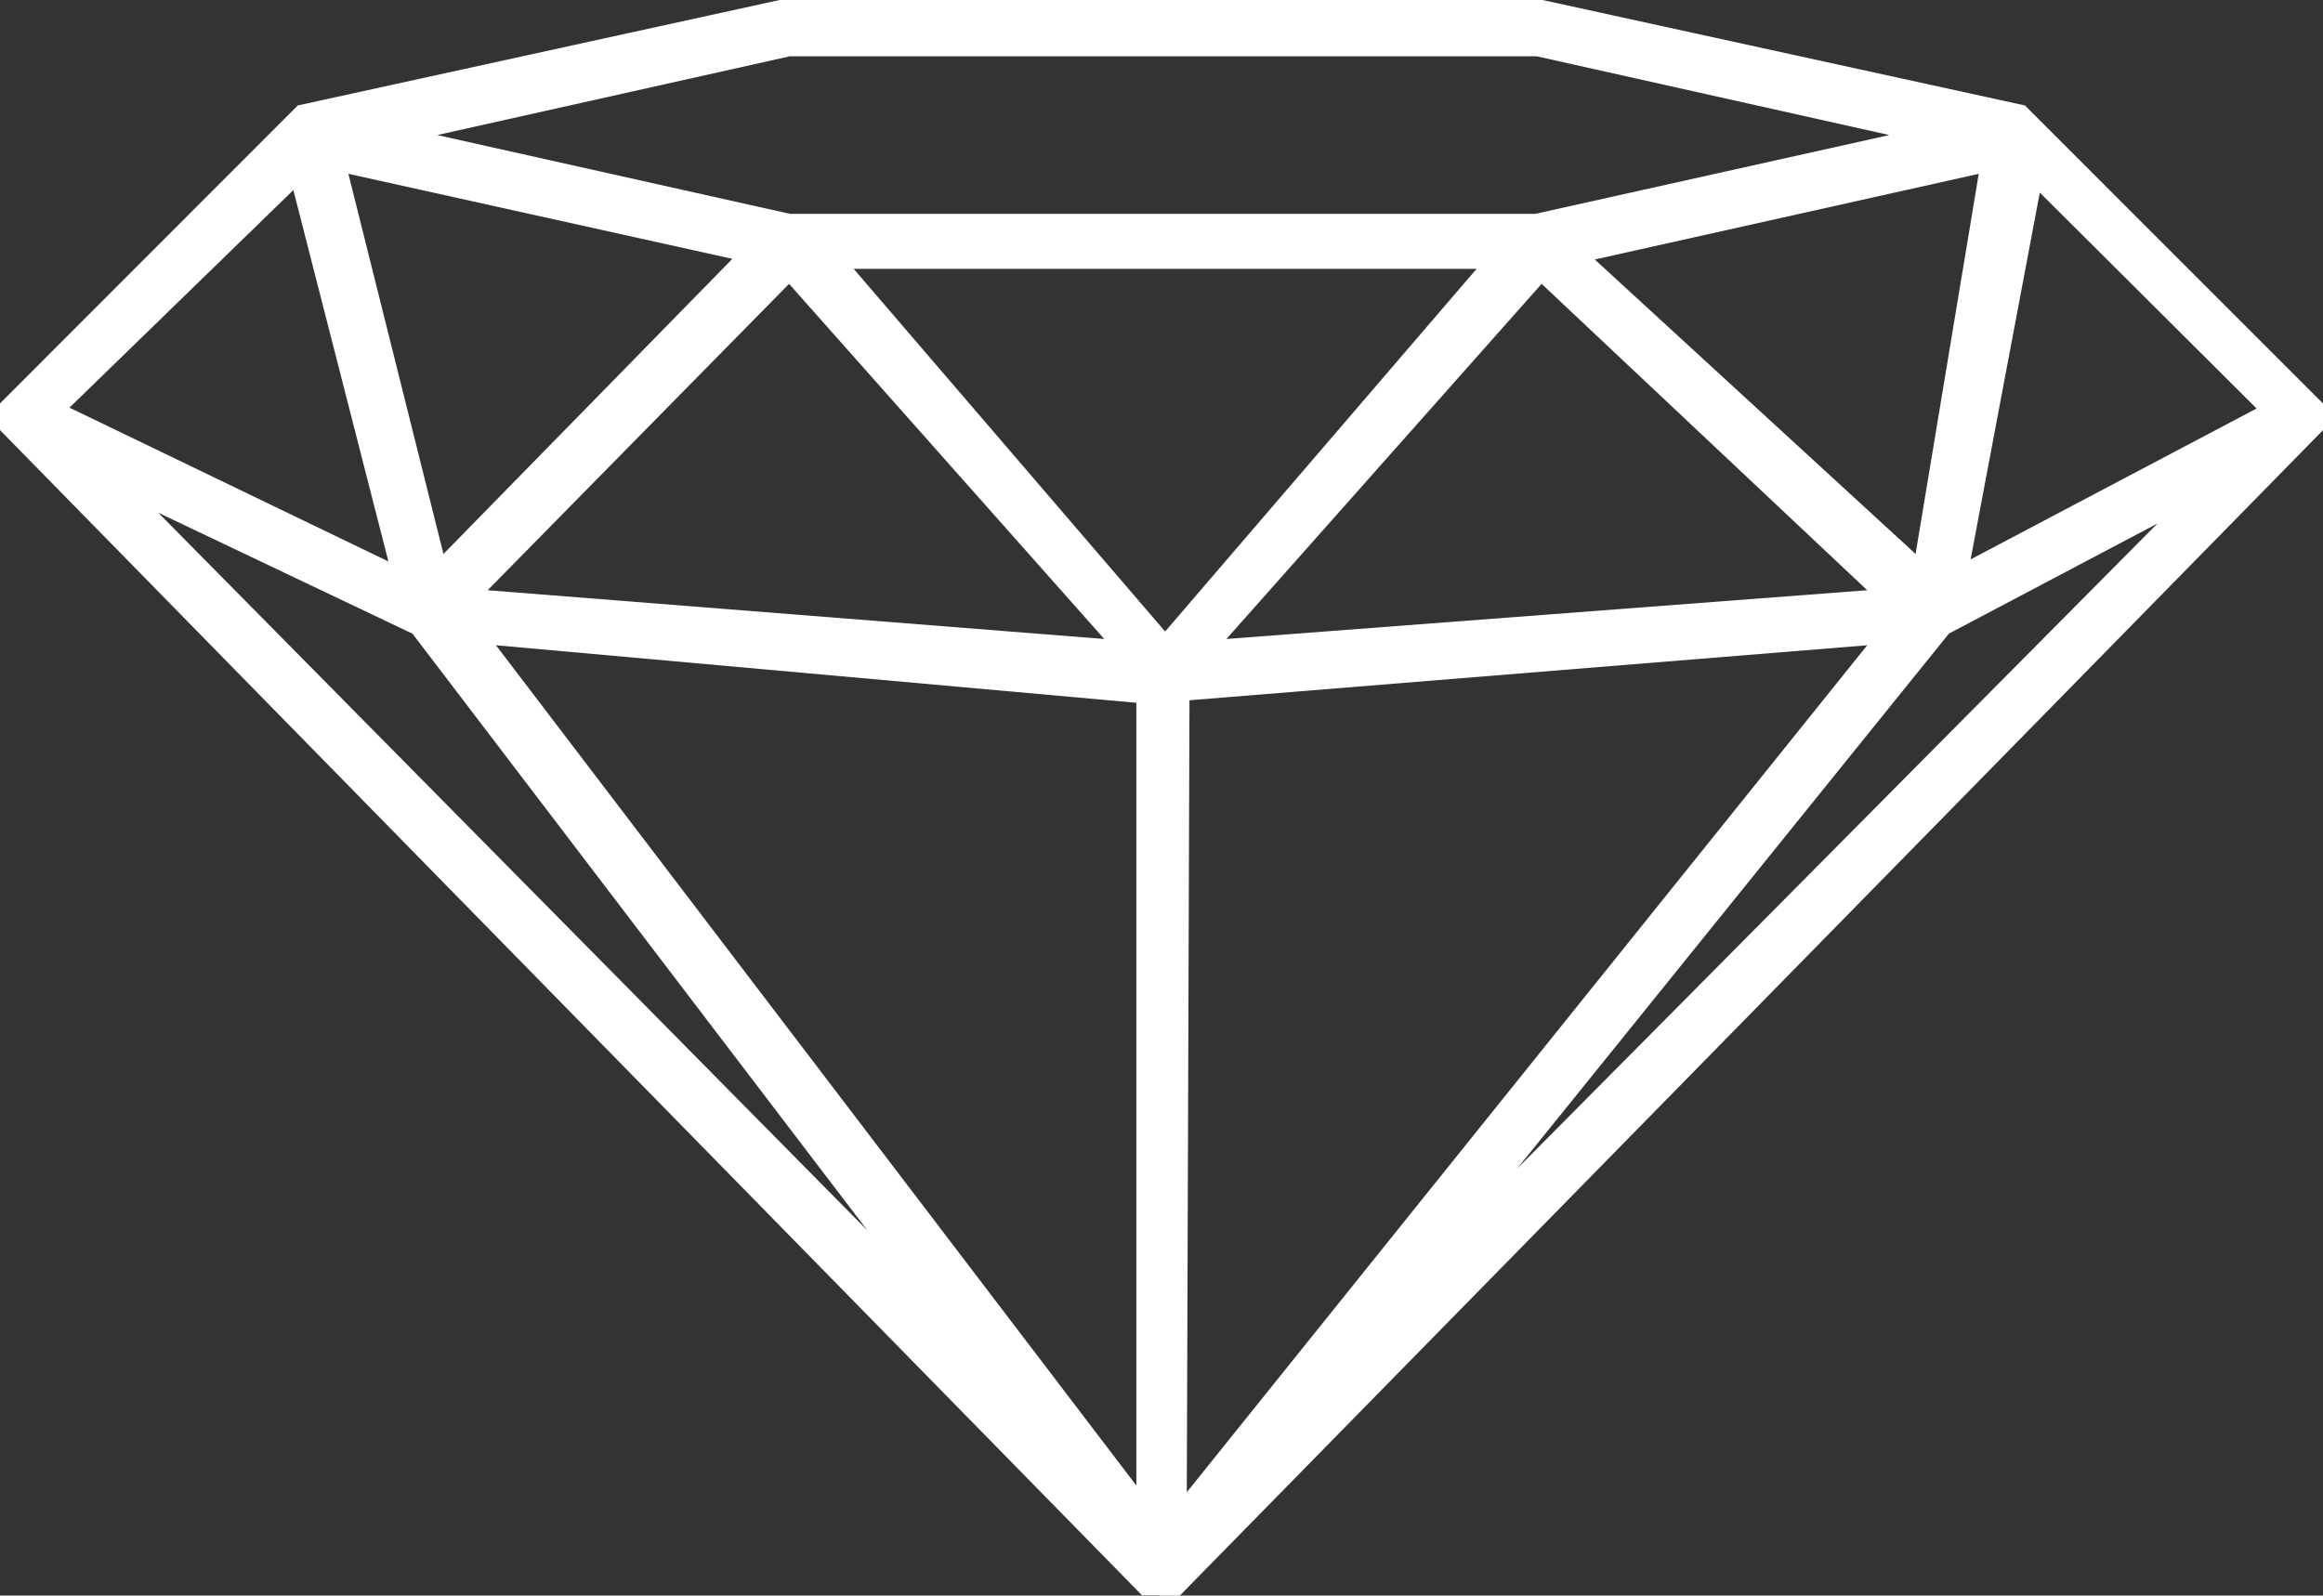 <?xml version="1.0" encoding="UTF-8"?>
<svg id="Layer_2" data-name="Layer 2" xmlns="http://www.w3.org/2000/svg" viewBox="0 0 825.46 567.11">
  <rect x="0" y="0" width="825.46" height="567.11" fill="#333333" stroke="none"/>
  <defs>
    <style>
      .cls-1 {
        fill: #fff;
        stroke-width: 0px;
      }
    </style>
  </defs>
  <g id="Layer_1-2" data-name="Layer 1">
    <path class="cls-1" d="M719.54,37.48L548.13,0h-271.09L105.81,37.48,0,143.38v9.48l405.79,414.14h6.23v.11h7.22l406.22-414.22v-9.48l-105.92-105.93ZM566.69,92.23l136.44-30.45-22.44,135.11-114-104.66ZM663.5,209.78l-227.7,17.33,112-126.22,115.7,108.89ZM280.69,20h265.33l125.33,28-125.77,28h-264.89l-125.34-28,125.34-28ZM392.39,227.11l-219.11-17.33,107.11-108.89,112,126.22ZM260.24,92l-102.66,104.89L123.8,61.78l136.44,30.22ZM104.24,67.56l33.78,132-113.33-54.67,79.55-77.33ZM56.24,182.23l90.34,43,161.66,212.11L56.24,182.23ZM403.8,528L176.24,229.34l227.56,20.44v278.22ZM414.02,224.45l-110.67-128.89h221.34l-110.67,128.89ZM422.67,248.89l240.83-19.55-241.78,301.03.95-281.48ZM539.06,415.41l153.48-190.22,74.07-39.11-227.55,229.33ZM700.24,198.82l24.59-130.37,77.04,76.74-101.63,53.63Z"/>
  </g>
</svg>